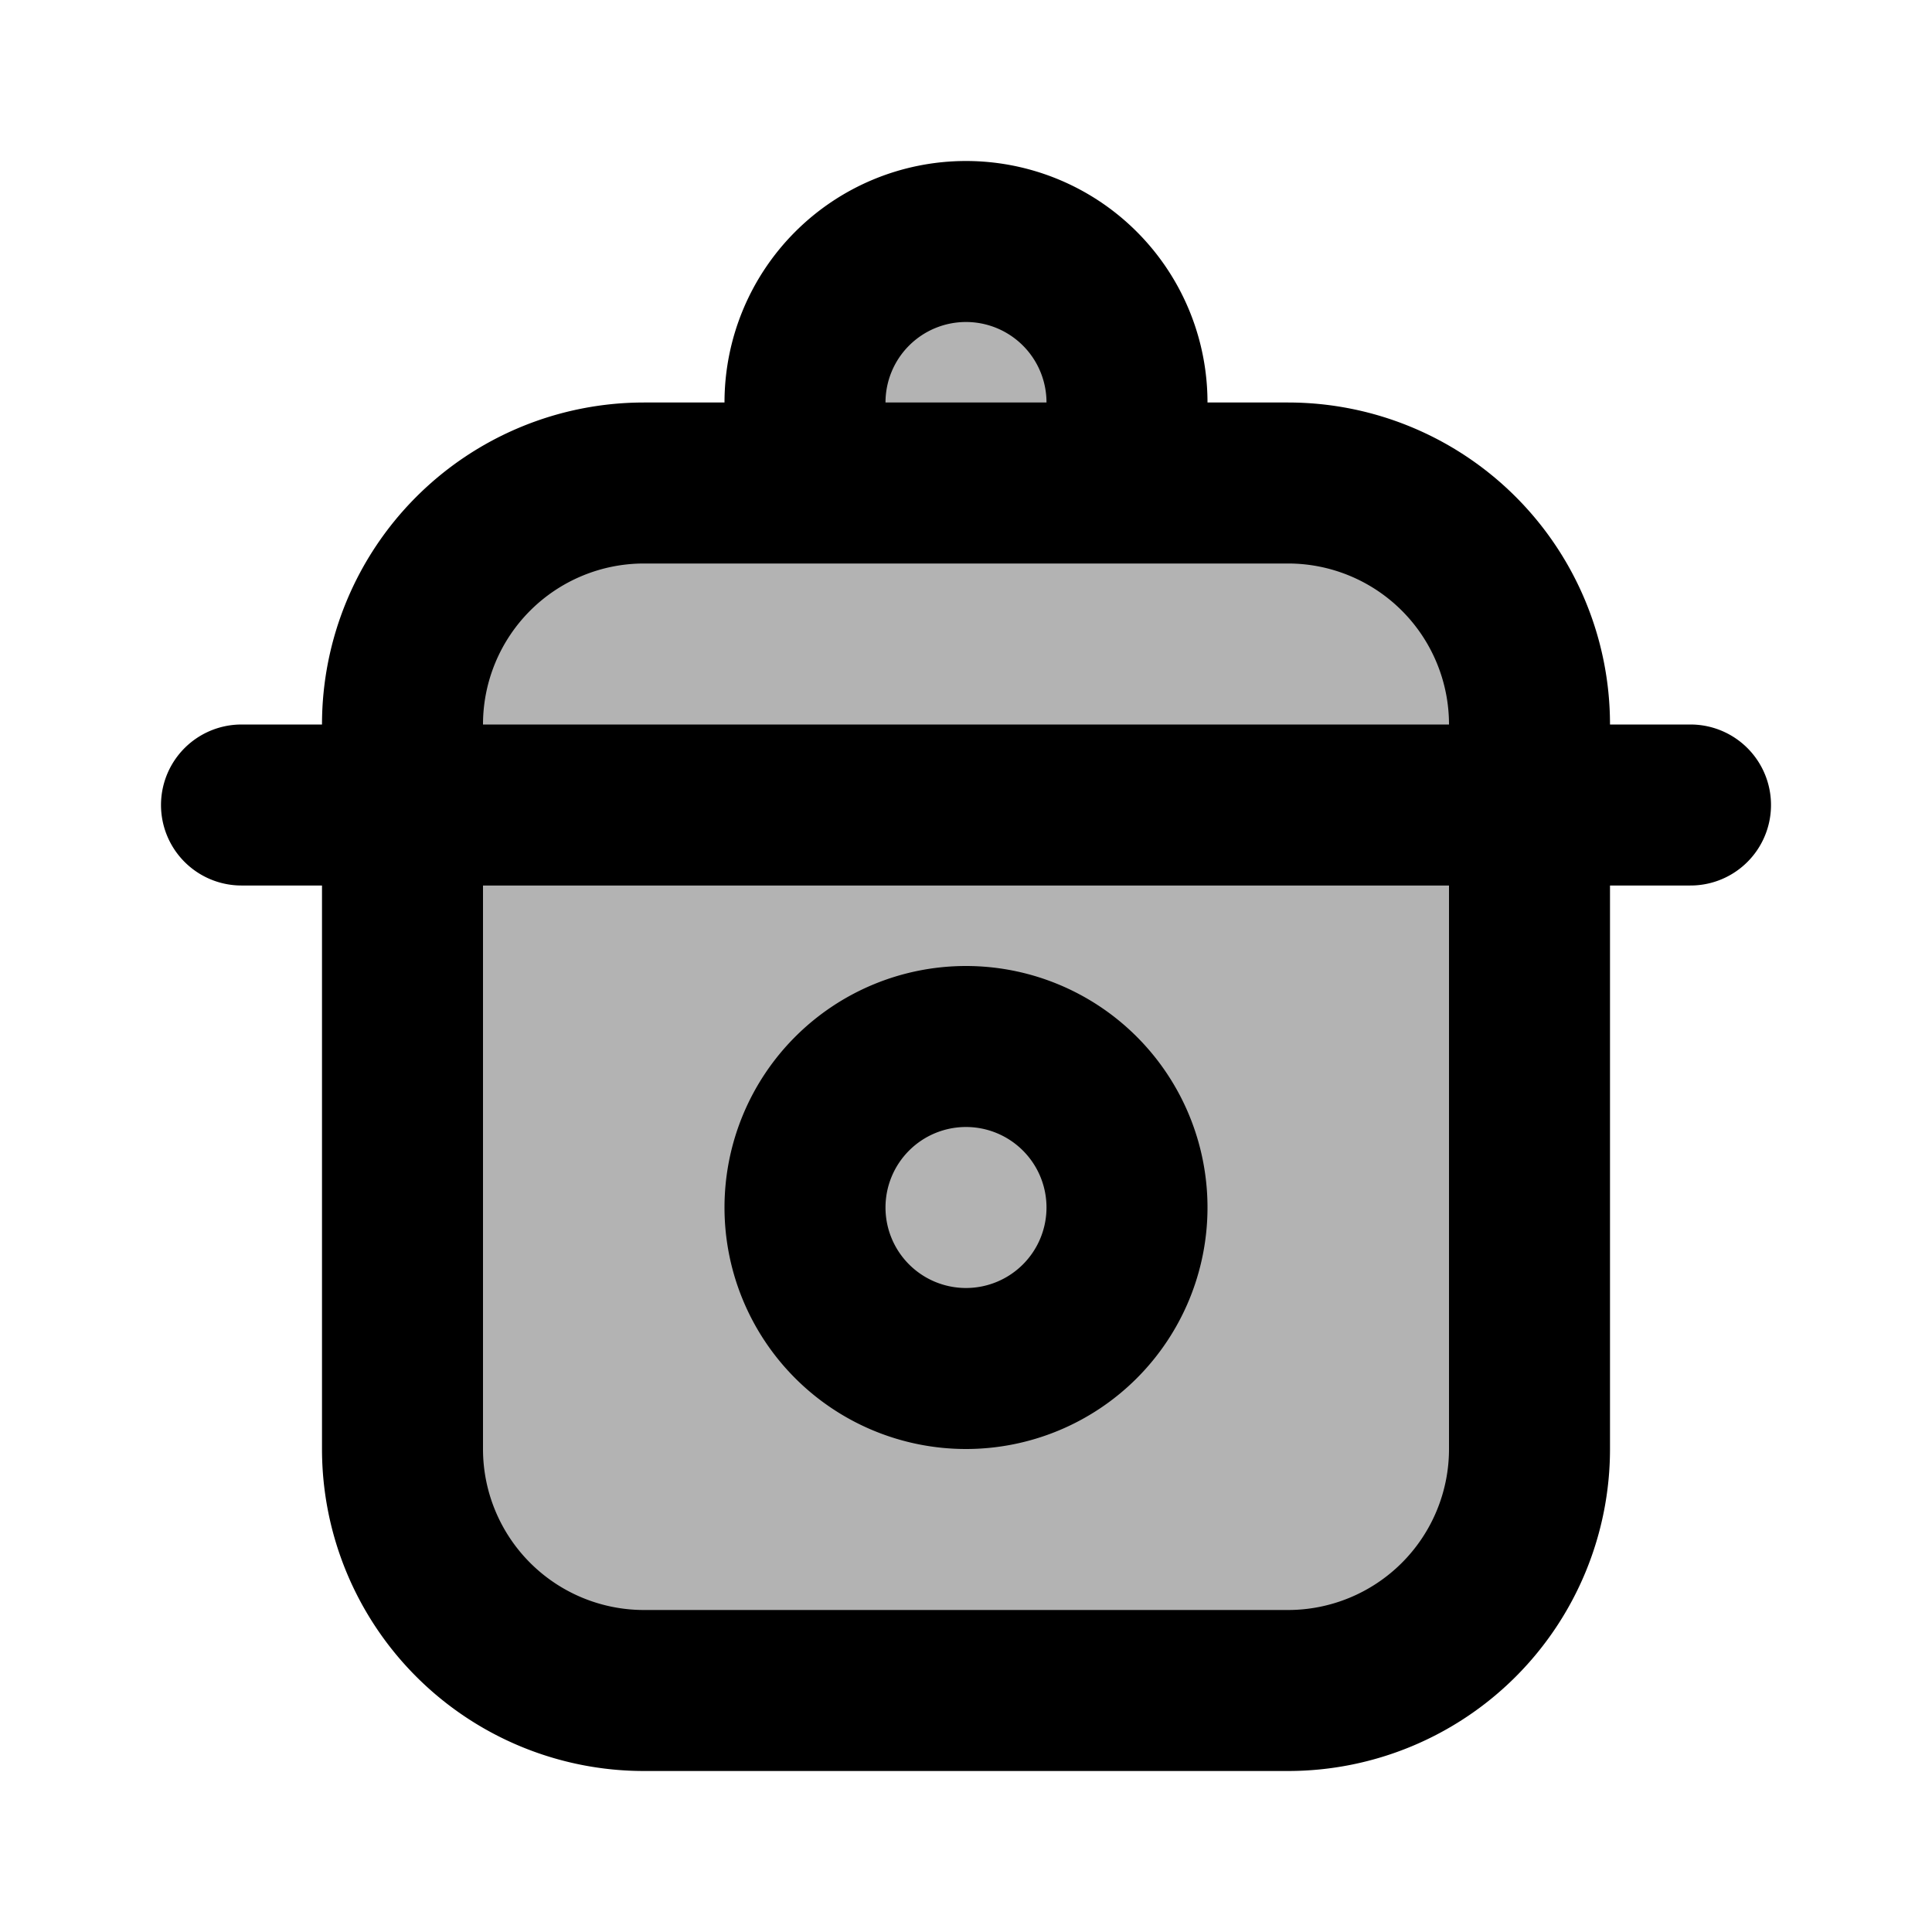 <svg xmlns="http://www.w3.org/2000/svg" width="24" height="24" viewBox="0 0 24 24" fill="none">
    <g fill="currentColor" opacity=".3">
        <path d="M5 9a3 3 0 0 1 3-3h8a3 3 0 0 1 3 3v9a3 3 0 0 1-3 3H8a3 3 0 0 1-3-3zM10 5a2 2 0 1 1 4 0v1h-4z"/>
    </g>
    <path stroke="currentColor" stroke-linecap="round" stroke-width="2" d="M3 10h18m-7-4V5a2 2 0 0 0-2-2v0a2 2 0 0 0-2 2v1zm0 9a2 2 0 1 1-4 0 2 2 0 0 1 4 0Zm-6 6h8a3 3 0 0 0 3-3V9a3 3 0 0 0-3-3H8a3 3 0 0 0-3 3v9a3 3 0 0 0 3 3Z"/>
</svg>